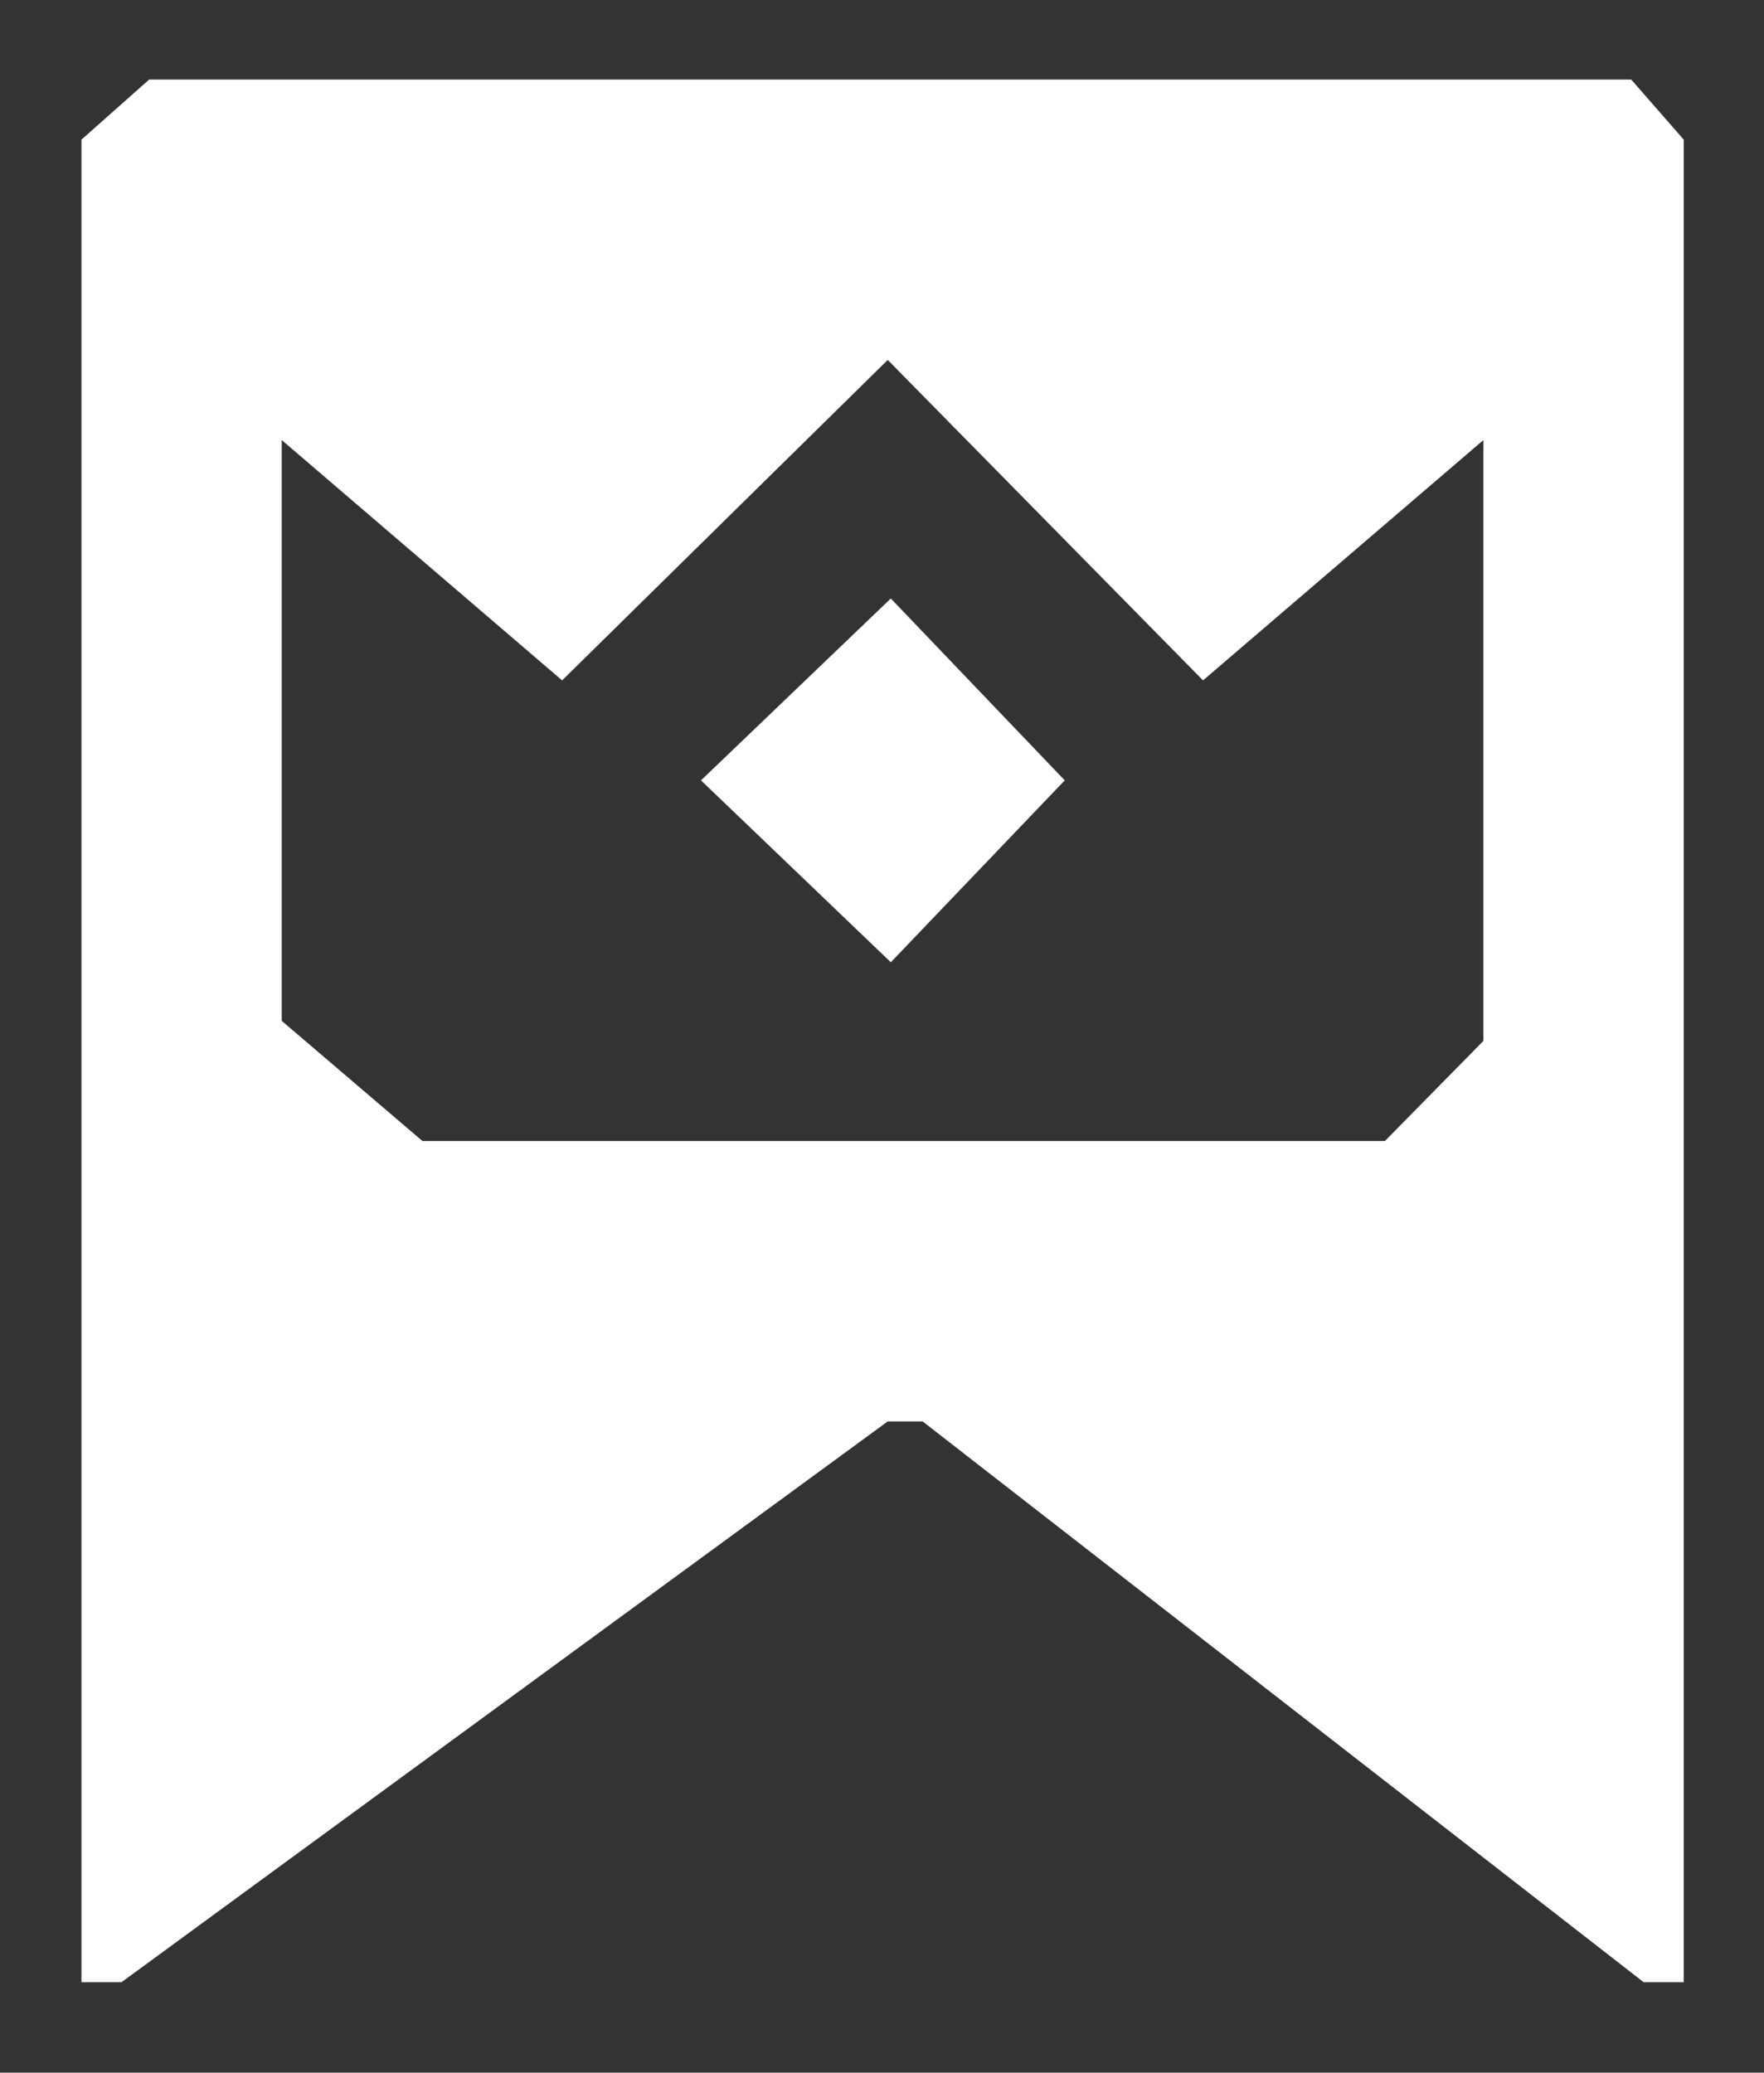 <svg 
 xmlns="http://www.w3.org/2000/svg"
 xmlns:xlink="http://www.w3.org/1999/xlink"
 width="80px" height="94px">
<rect width="100%" height="100%" fill="#333333" stroke="none"/>
<path fill-rule="evenodd"  fill="#fff"
 d="M74.542,89.898 L41.843,64.465 L40.26,64.465 L5.510,89.898 L3.694,89.898 L3.694,6.333 L6.764,3.608 L73.979,3.608 L76.359,6.333 L76.359,89.898 L74.542,89.898 ZM67.275,19.958 L54.559,30.857 L40.26,16.324 L25.493,30.857 L12.777,19.958 L12.777,46.299 L19.160,51.749 L62.807,51.749 L67.275,47.207 L67.275,19.958 ZM31.791,35.392 L40.40,27.143 L48.288,35.392 L40.40,43.641 L31.791,35.392 Z"/>
</svg>


